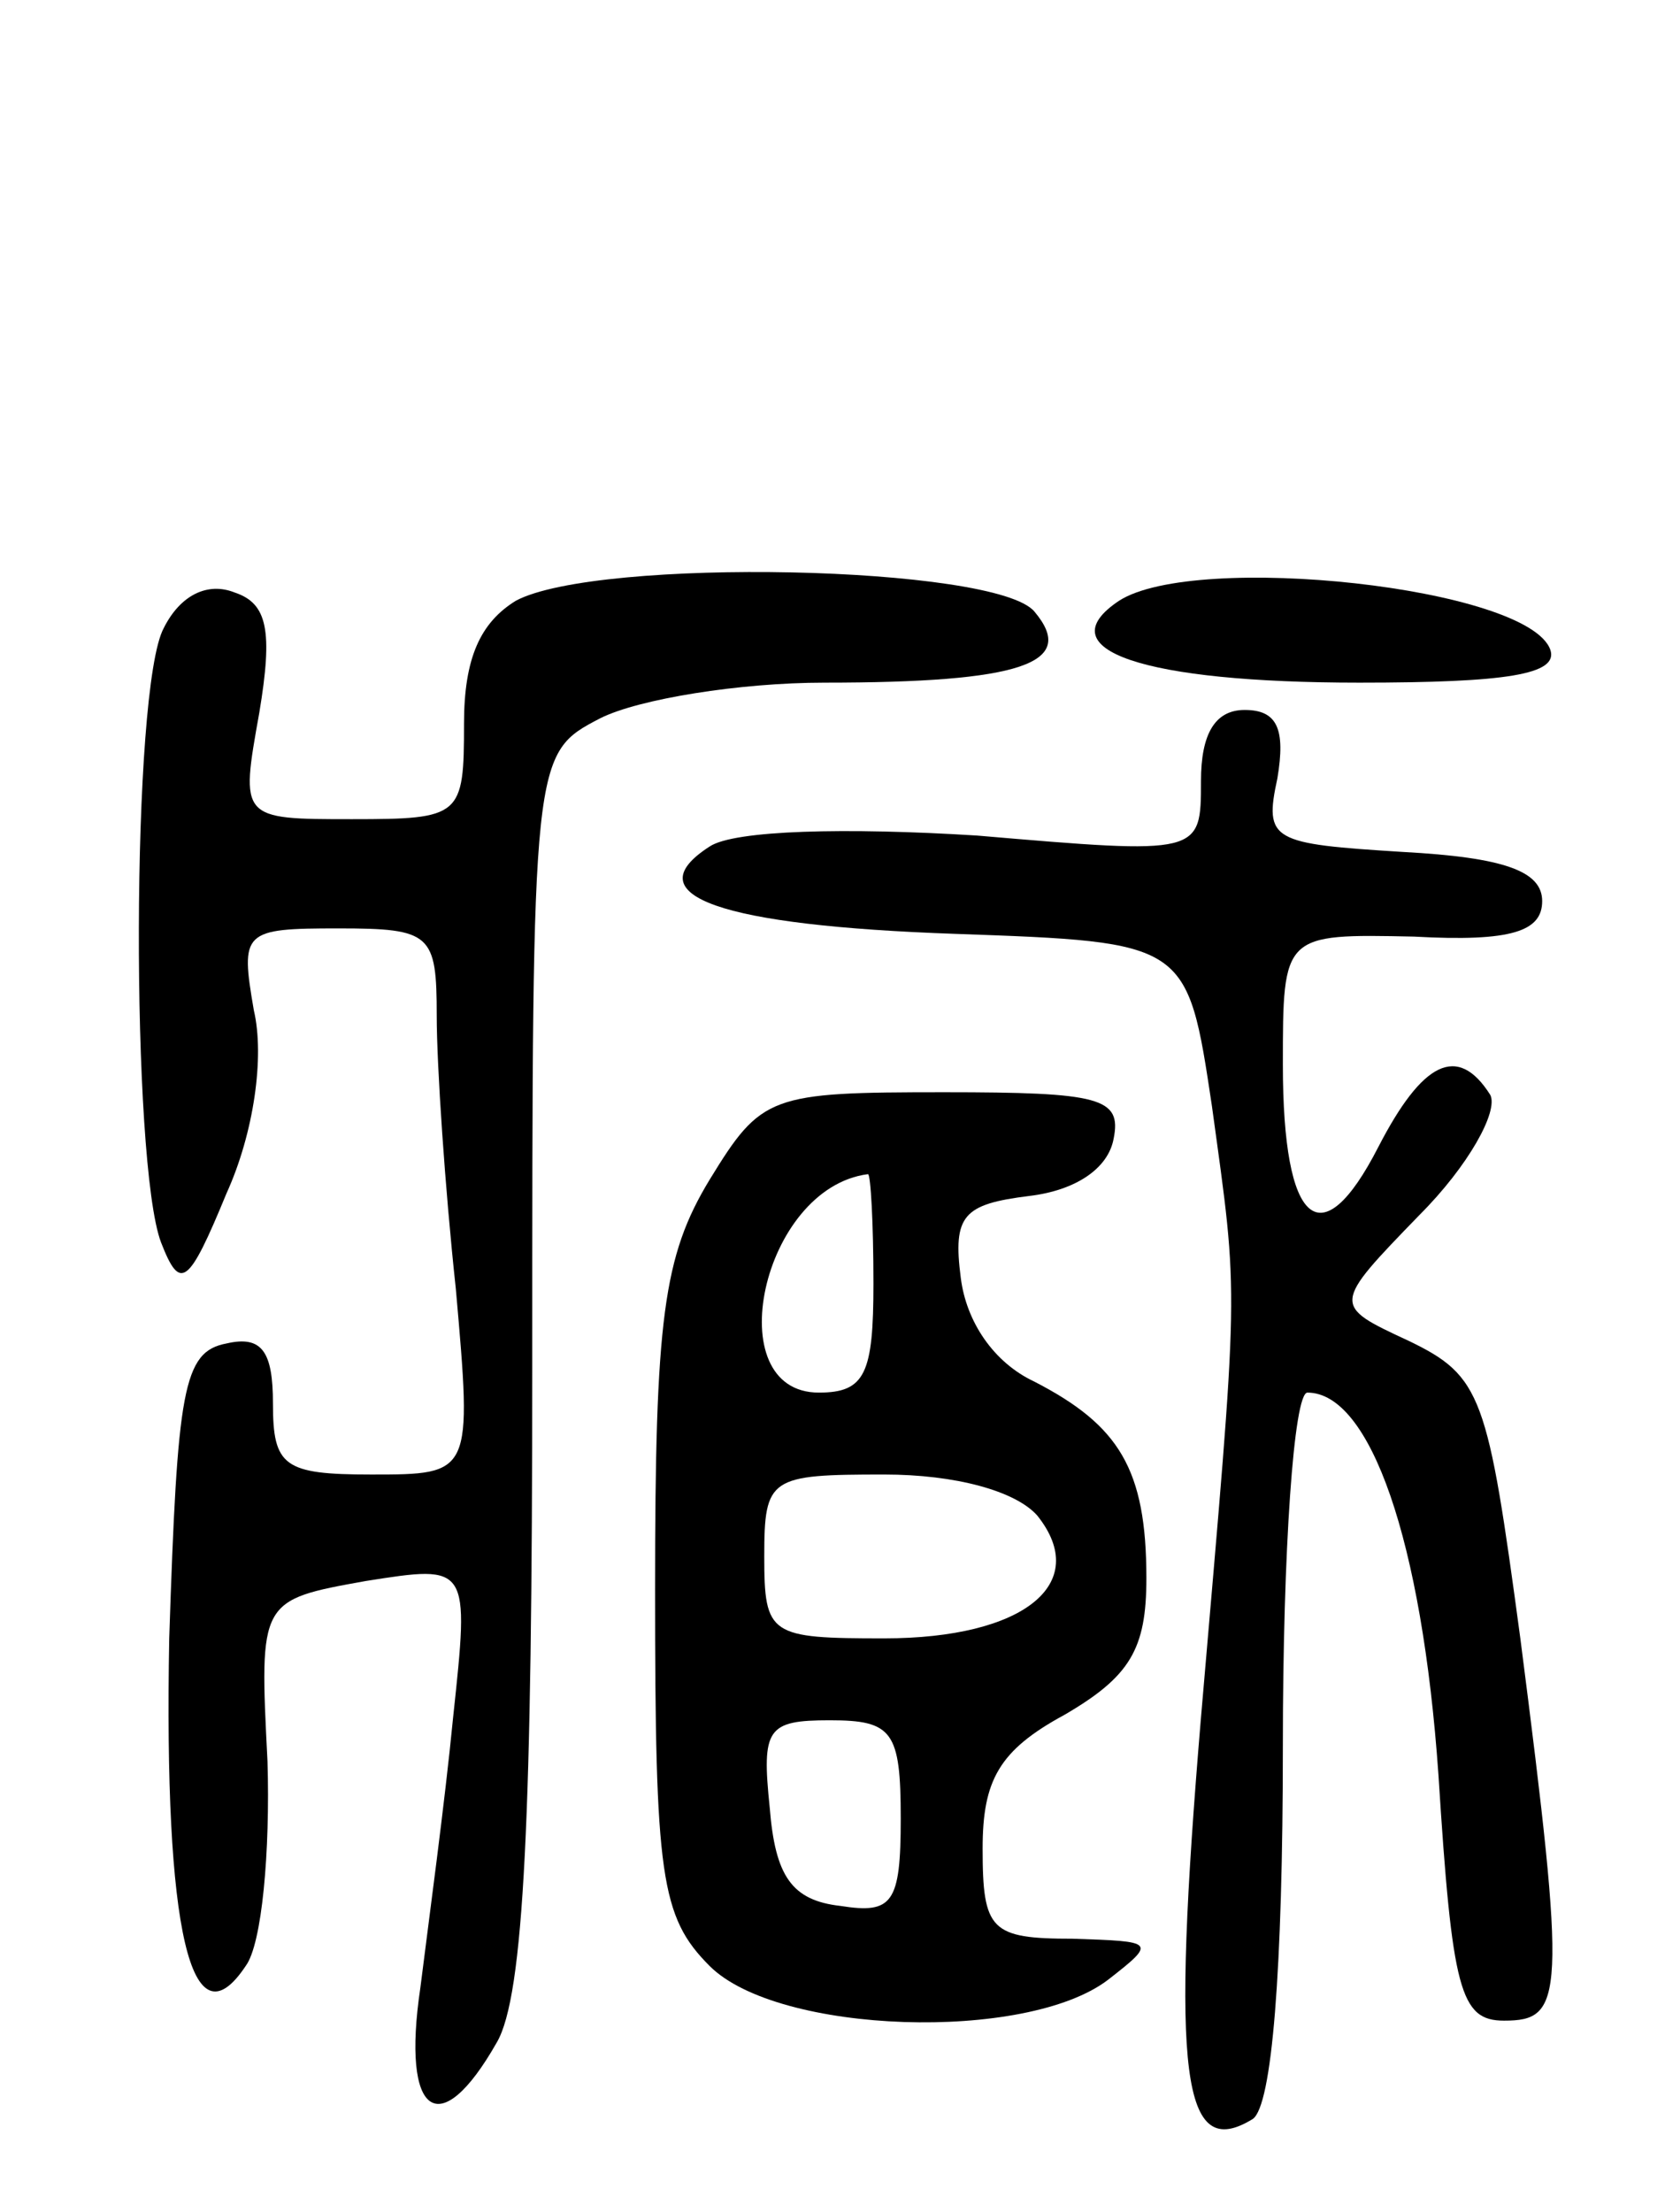 <svg version="1.0" xmlns="http://www.w3.org/2000/svg"
 width="61pt" height="81pt" viewBox="0 0 61 81"
 preserveAspectRatio="xMidYMid meet">
<g transform="translate(0,81) scale(0.1,-0.1)"
fill="#000000" stroke="none">
<path d="M60 580 c-12 -22 -12 -196 -1 -225 7 -18 10 -16 24 18 10 22 14 50
10 67 -5 29 -4 30 31 30 34 0 36 -2 36 -32 0 -18 3 -63 7 -100 6 -68 6 -68
-31 -68 -32 0 -36 3 -36 26 0 19 -4 25 -17 22 -16 -3 -18 -17 -21 -108 -2
-107 8 -150 28 -120 6 8 9 42 8 75 -3 59 -3 59 36 66 38 6 38 6 32 -50 -3 -31
-9 -75 -12 -99 -7 -47 7 -57 28 -20 10 17 13 83 13 248 0 224 0 224 25 237 14
7 51 13 82 13 72 0 93 7 77 26 -14 17 -160 20 -190 4 -13 -8 -19 -21 -19 -45
0 -34 -1 -35 -41 -35 -41 0 -41 0 -34 39 5 30 3 40 -9 44 -10 4 -20 -1 -26
-13z"/>
<path d="M410 590 c-27 -18 9 -30 88 -30 54 0 73 3 70 12 -8 23 -130 36 -158
18z"/>
<path d="M440 524 c0 -27 0 -27 -82 -20 -48 3 -89 2 -98 -4 -28 -18 4 -29 90
-32 85 -3 85 -3 94 -63 10 -73 10 -61 -4 -224 -11 -131 -7 -163 19 -147 7 5
11 54 11 137 0 71 4 129 9 129 23 0 42 -54 48 -140 5 -79 8 -90 24 -90 22 0
23 8 6 140 -12 89 -14 96 -41 109 -28 13 -28 13 4 46 18 18 29 38 26 44 -12
19 -25 12 -41 -19 -21 -41 -35 -29 -35 30 0 48 0 48 48 47 36 -2 47 2 47 13 0
11 -14 16 -51 18 -48 3 -51 4 -46 27 3 18 0 25 -12 25 -11 0 -16 -9 -16 -26z"/>
<path d="M260 378 c-17 -28 -20 -51 -20 -150 0 -105 2 -120 20 -138 25 -25
116 -28 146 -5 18 14 17 14 -13 15 -30 0 -33 3 -33 33 0 25 6 36 30 49 24 14
30 24 30 50 0 40 -10 56 -41 72 -15 7 -25 22 -27 38 -3 23 1 27 25 30 17 2 29
10 31 21 3 15 -5 17 -62 17 -64 0 -67 -1 -86 -32z m60 -38 c0 -33 -3 -40 -20
-40 -37 0 -21 75 18 80 1 0 2 -18 2 -40z m60 -85 c20 -25 -5 -45 -56 -45 -42
0 -44 1 -44 30 0 29 2 30 44 30 26 0 48 -6 56 -15z m-50 -111 c0 -31 -3 -35
-22 -32 -18 2 -24 11 -26 36 -3 29 -1 32 22 32 23 0 26 -4 26 -36z"/>
</g>
</svg>
